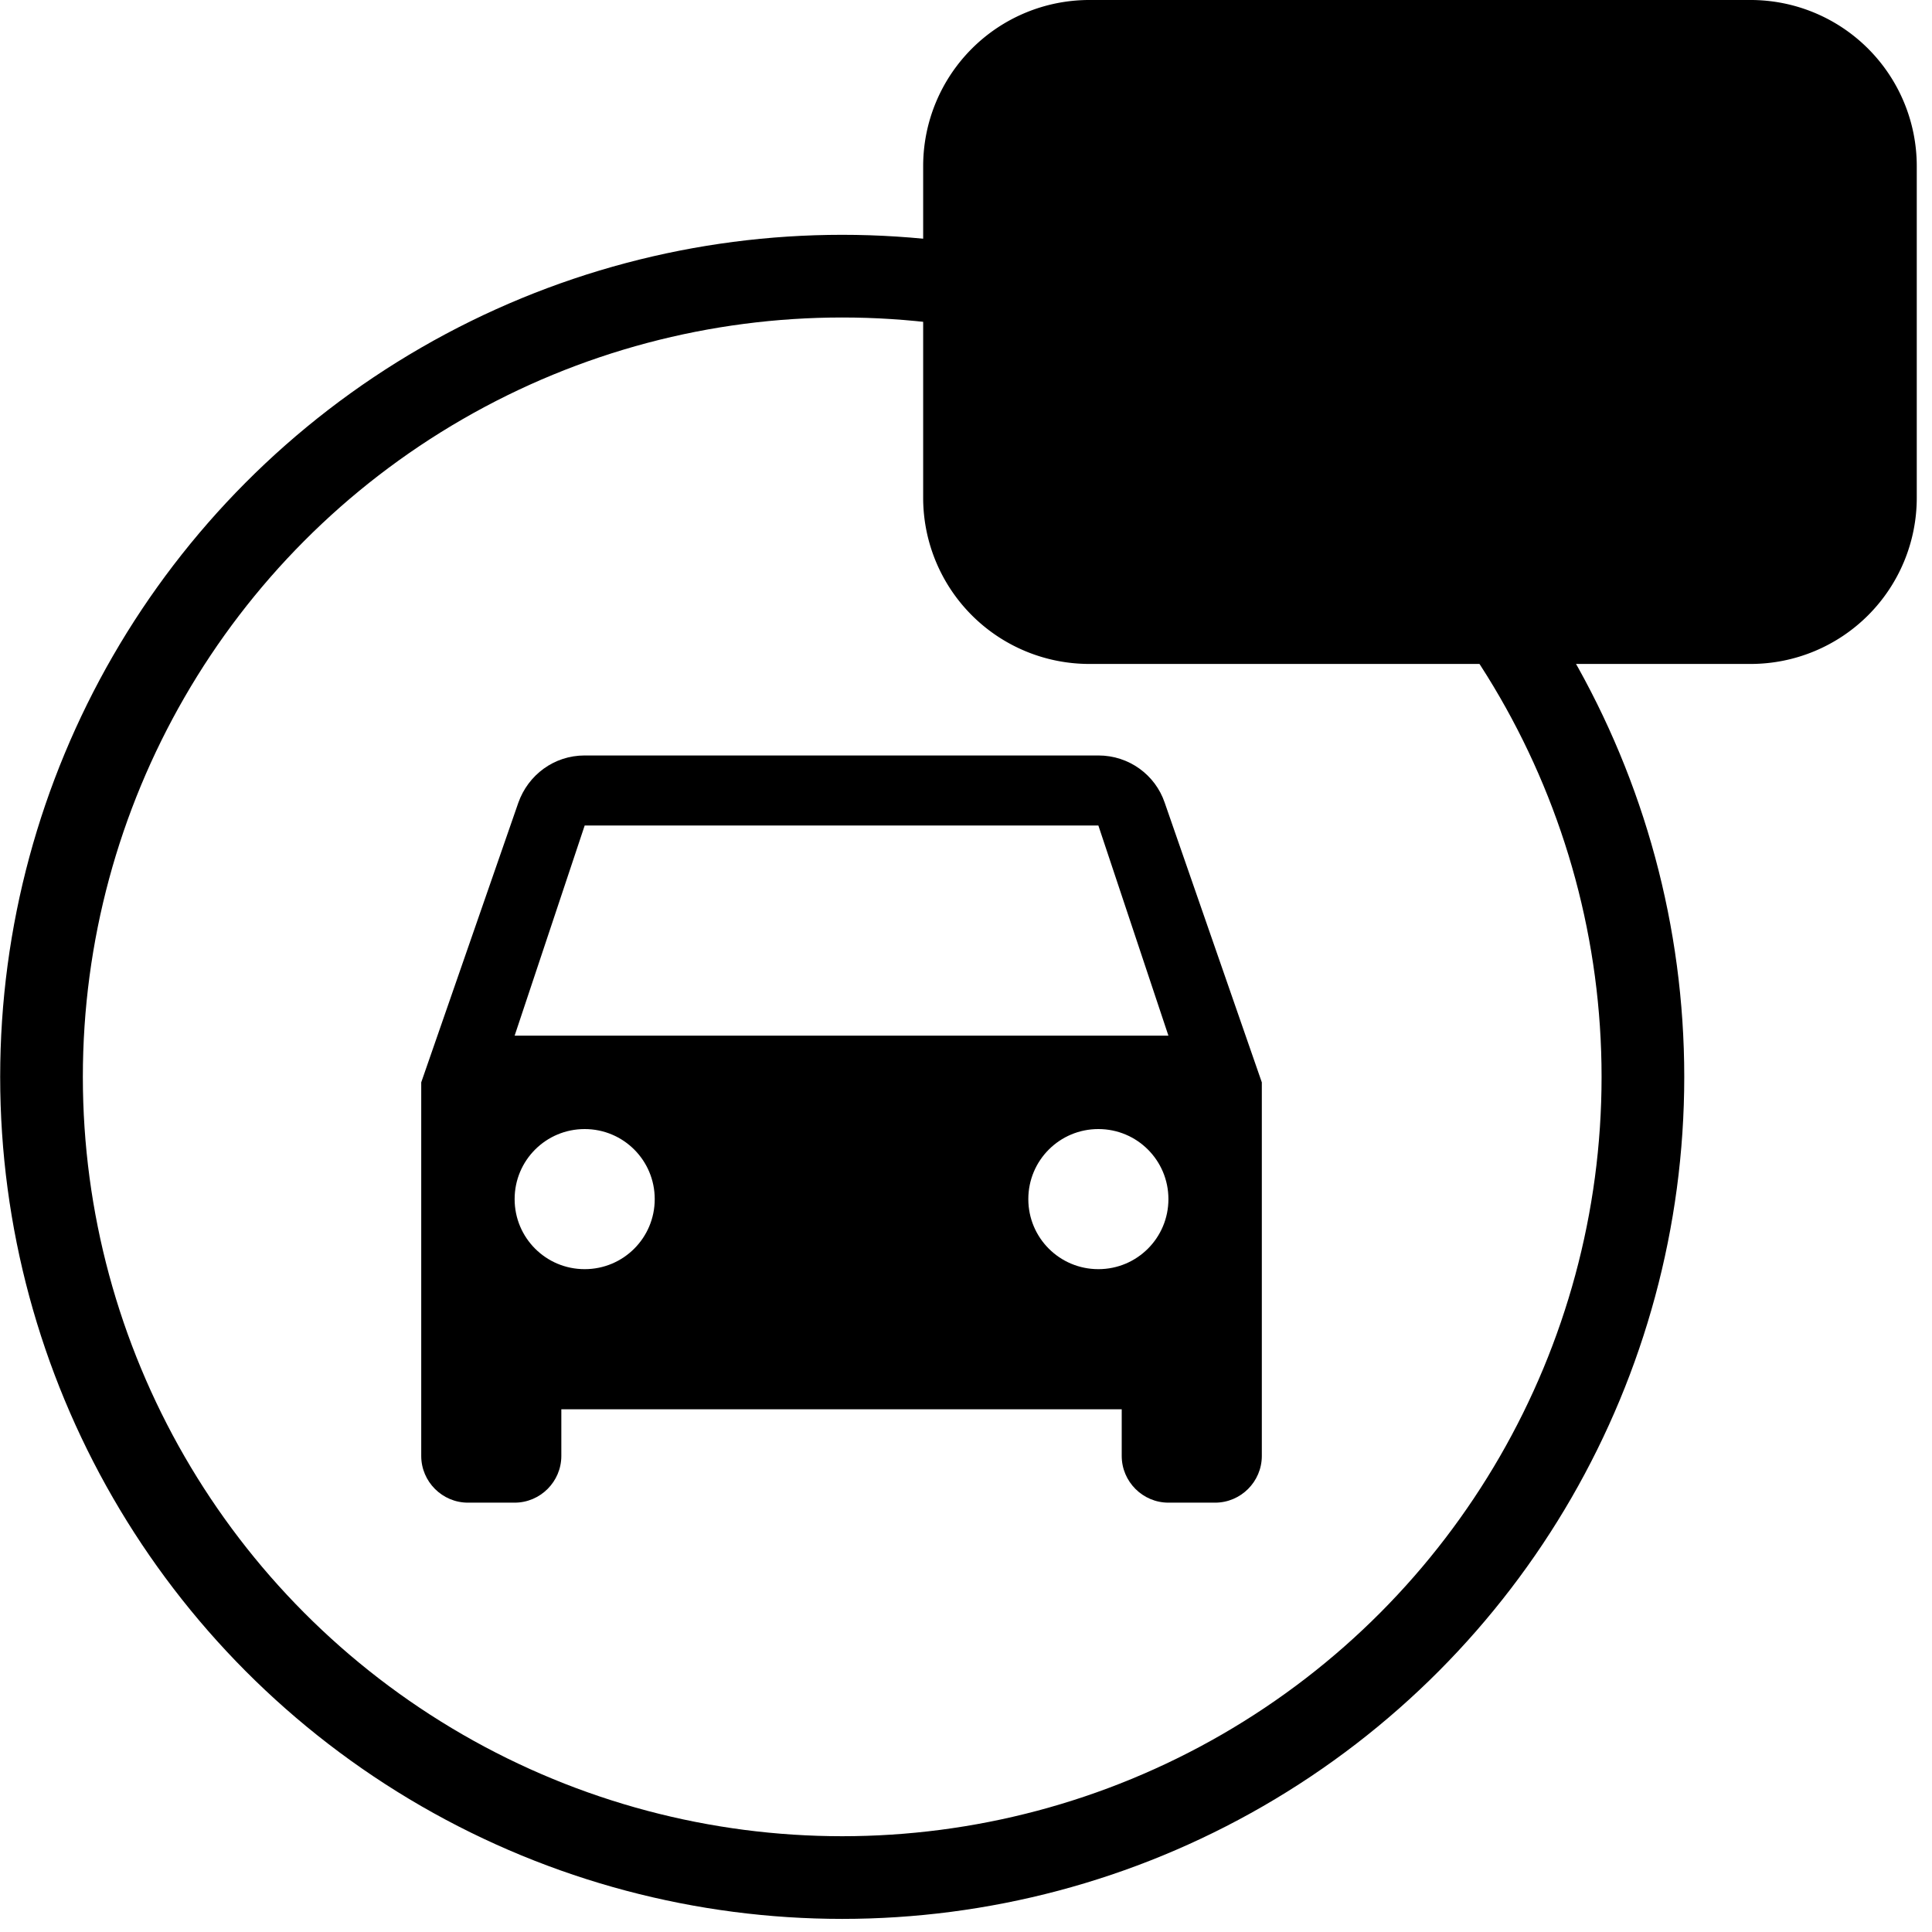 <svg xmlns="http://www.w3.org/2000/svg" xml:space="preserve" style="fill-rule:evenodd;clip-rule:evenodd;stroke-linecap:round;stroke-linejoin:round;stroke-miterlimit:1.5" viewBox="0 0 35 35"><circle cx="28.148" cy="30.262" r="17.82" style="fill:none;stroke:#000;stroke-width:1.84px" transform="translate(-7.655 -5.125)scale(.814)"/><path d="M18.92 6.01C18.72 5.42 18.16 5 17.5 5h-11c-.66 0-1.21.42-1.42 1.01L3 12v8c0 .55.45 1 1 1h1c.55 0 1-.45 1-1v-1h12v1c0 .55.45 1 1 1h1c.55 0 1-.45 1-1v-8zM6.5 16c-.83 0-1.5-.67-1.5-1.5S5.67 13 6.5 13s1.5.67 1.5 1.5S7.33 16 6.5 16m11 0c-.83 0-1.5-.67-1.5-1.5s.67-1.5 1.5-1.5 1.5.67 1.5 1.5-.67 1.5-1.5 1.5M5 11l1.5-4.5h11L19 11z" style="fill-rule:nonzero" transform="translate(5.093 9.456)scale(.846)"/><path d="M34.724 3.007v6.014a3.01 3.01 0 0 1-3.007 3.007H19.731a3.01 3.01 0 0 1-3.007-3.007V3.007A3.01 3.01 0 0 1 19.731 0h11.986a3.01 3.01 0 0 1 3.007 3.007"/></svg>